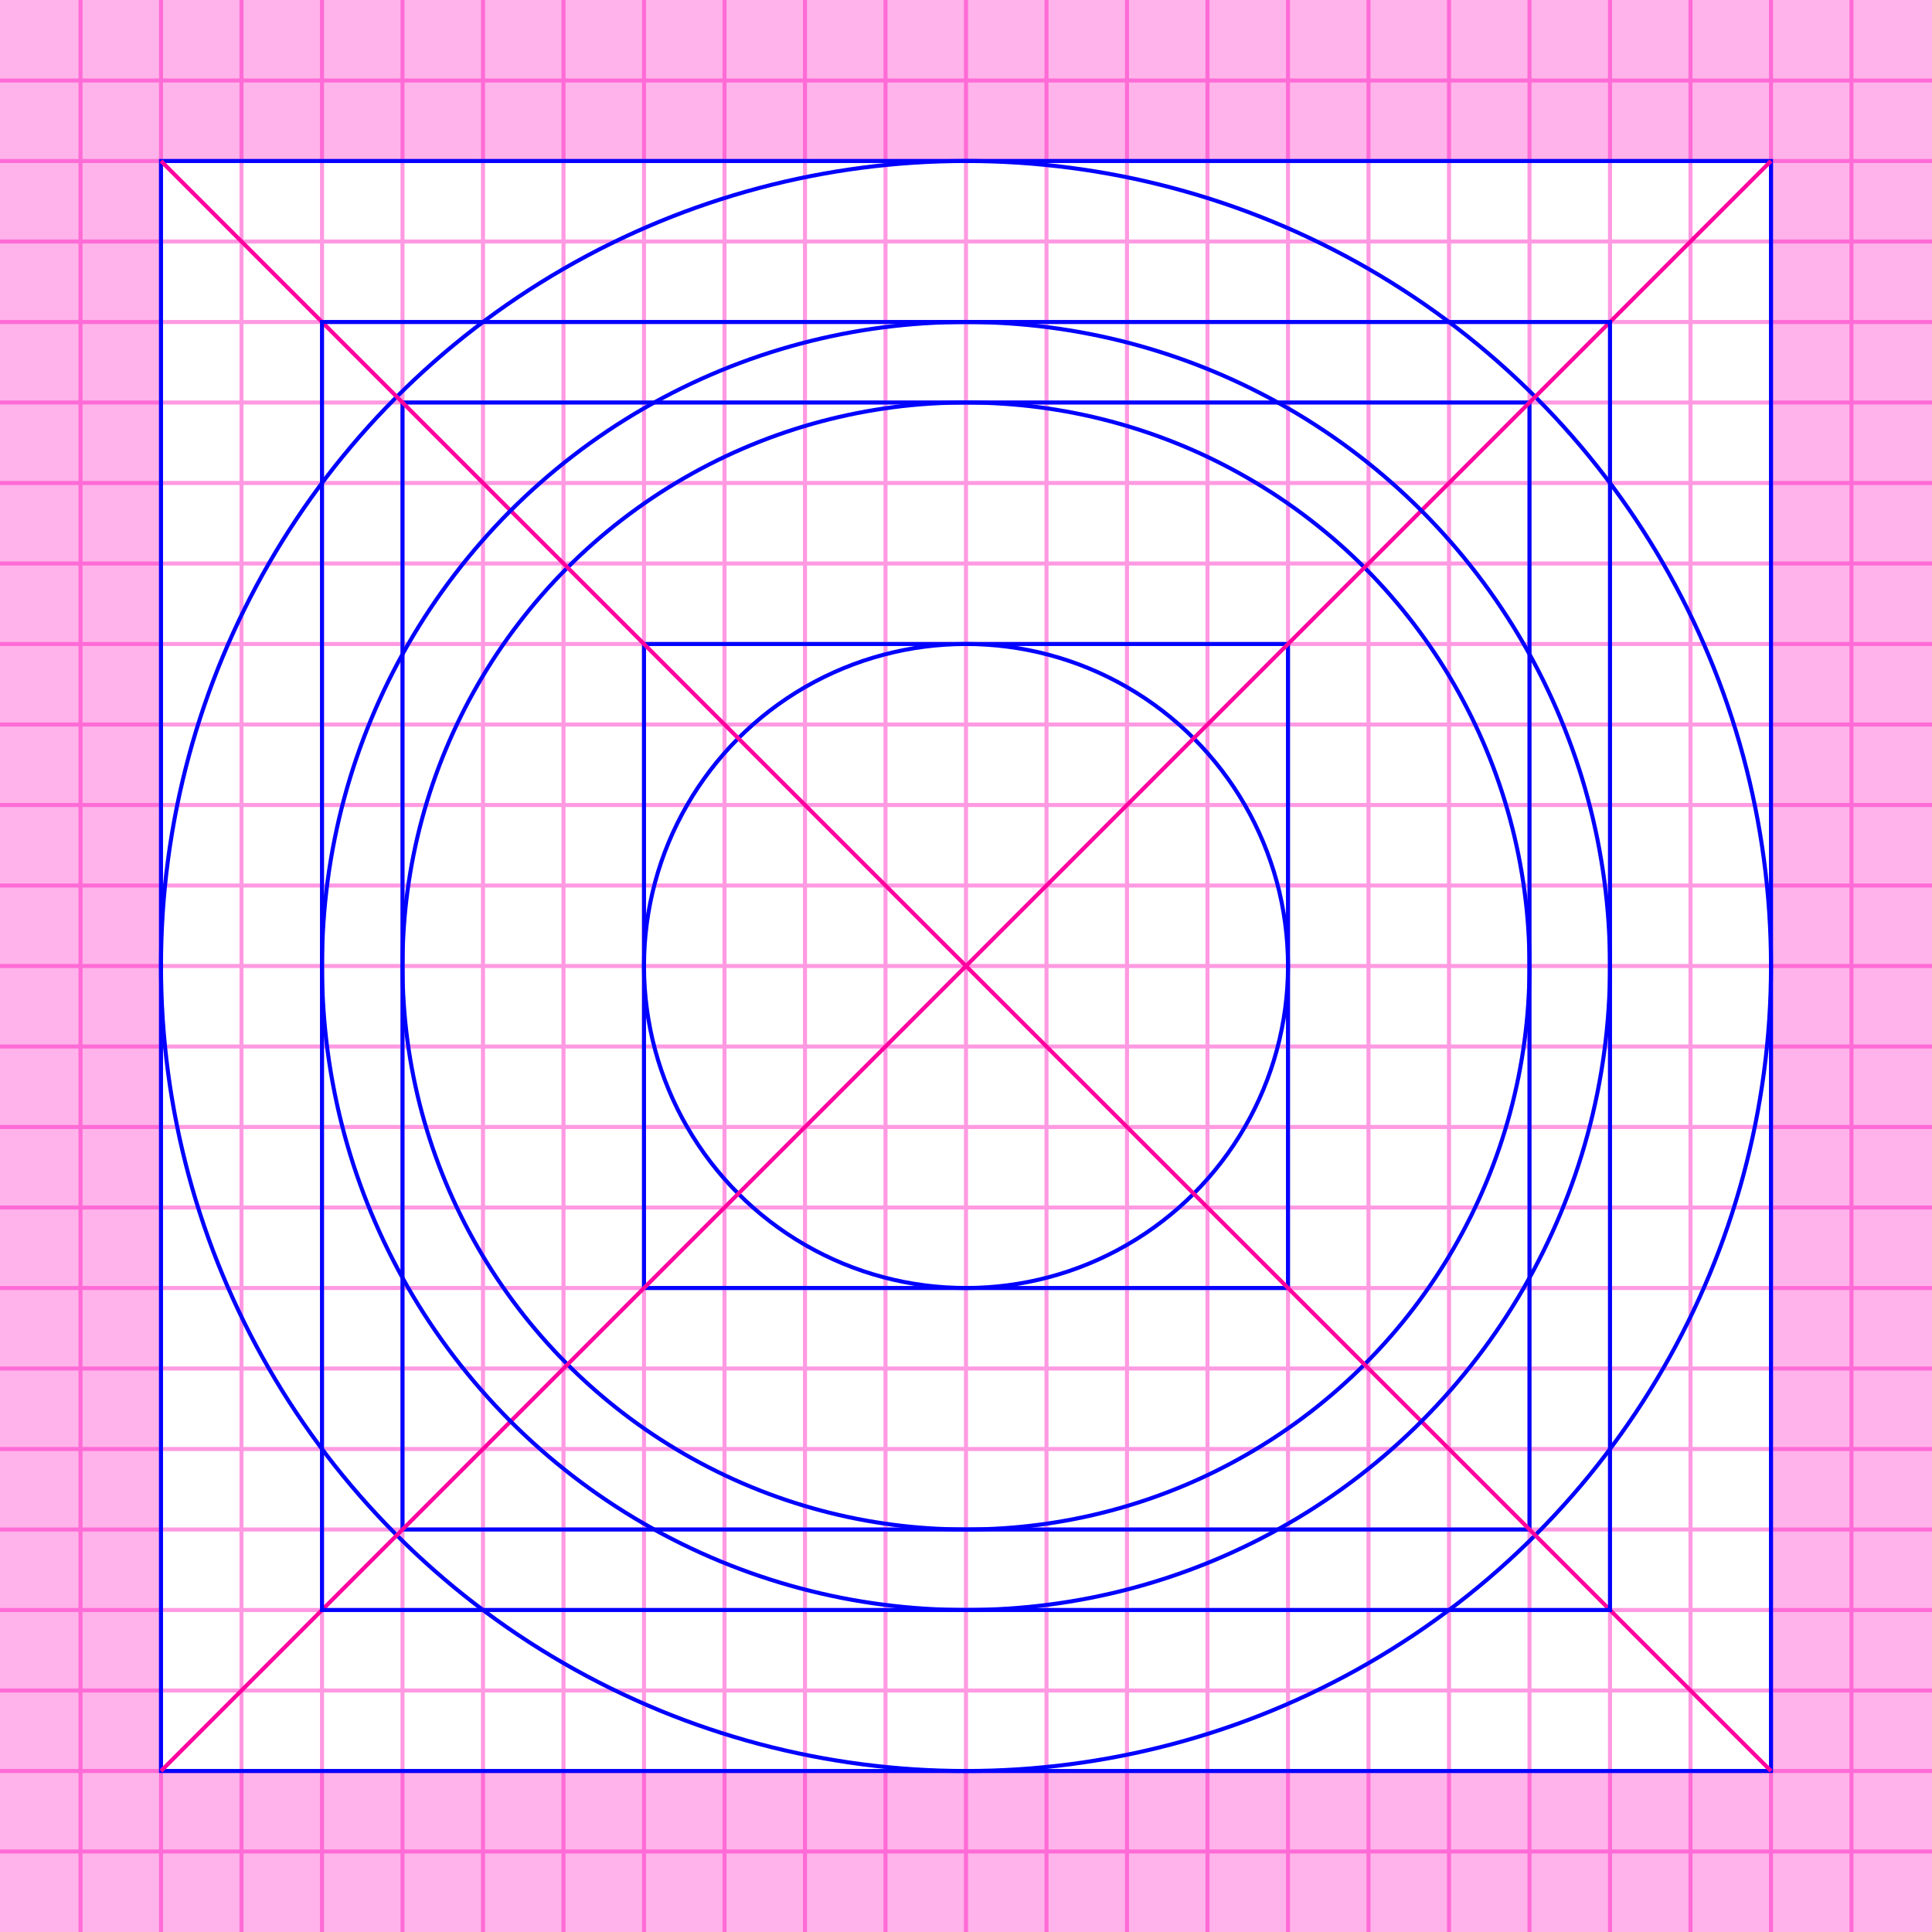 <svg xmlns="http://www.w3.org/2000/svg" width="24" height="24" viewBox="0 0 24 24">
  <g>
    <g style="opacity: 0.4">
      <line y1="1" x2="24" y2="1" style="fill: none;stroke: #ff00b7;stroke-miterlimit: 10;stroke-width: 0.05px"/>
      <line y1="2" x2="24" y2="2" style="fill: none;stroke: #ff00b7;stroke-miterlimit: 10;stroke-width: 0.05px"/>
      <line y1="3" x2="24" y2="3" style="fill: none;stroke: #ff00b7;stroke-miterlimit: 10;stroke-width: 0.05px"/>
      <line y1="4" x2="24" y2="4" style="fill: none;stroke: #ff00b7;stroke-miterlimit: 10;stroke-width: 0.05px"/>
      <line y1="5" x2="24" y2="5" style="fill: none;stroke: #ff00b7;stroke-miterlimit: 10;stroke-width: 0.05px"/>
      <line y1="6" x2="24" y2="6" style="fill: none;stroke: #ff00b7;stroke-miterlimit: 10;stroke-width: 0.05px"/>
      <line y1="7" x2="24" y2="7" style="fill: none;stroke: #ff00b7;stroke-miterlimit: 10;stroke-width: 0.05px"/>
      <line y1="8" x2="24" y2="8" style="fill: none;stroke: #ff00b7;stroke-miterlimit: 10;stroke-width: 0.05px"/>
      <line y1="9" x2="24" y2="9" style="fill: none;stroke: #ff00b7;stroke-miterlimit: 10;stroke-width: 0.05px"/>
      <line y1="10" x2="24" y2="10" style="fill: none;stroke: #ff00b7;stroke-miterlimit: 10;stroke-width: 0.05px"/>
      <line y1="11" x2="24" y2="11" style="fill: none;stroke: #ff00b7;stroke-miterlimit: 10;stroke-width: 0.05px"/>
      <line y1="12" x2="24" y2="12" style="fill: none;stroke: #ff00b7;stroke-miterlimit: 10;stroke-width: 0.05px"/>
      <line y1="13" x2="24" y2="13" style="fill: none;stroke: #ff00b7;stroke-miterlimit: 10;stroke-width: 0.05px"/>
      <line y1="14" x2="24" y2="14" style="fill: none;stroke: #ff00b7;stroke-miterlimit: 10;stroke-width: 0.05px"/>
      <line y1="15" x2="24" y2="15" style="fill: none;stroke: #ff00b7;stroke-miterlimit: 10;stroke-width: 0.05px"/>
      <line y1="16" x2="24" y2="16" style="fill: none;stroke: #ff00b7;stroke-miterlimit: 10;stroke-width: 0.05px"/>
      <line y1="17" x2="24" y2="17" style="fill: none;stroke: #ff00b7;stroke-miterlimit: 10;stroke-width: 0.05px"/>
      <line y1="18" x2="24" y2="18" style="fill: none;stroke: #ff00b7;stroke-miterlimit: 10;stroke-width: 0.05px"/>
      <line y1="19" x2="24" y2="19" style="fill: none;stroke: #ff00b7;stroke-miterlimit: 10;stroke-width: 0.05px"/>
      <line y1="20" x2="24" y2="20" style="fill: none;stroke: #ff00b7;stroke-miterlimit: 10;stroke-width: 0.05px"/>
      <line y1="21" x2="24" y2="21" style="fill: none;stroke: #ff00b7;stroke-miterlimit: 10;stroke-width: 0.05px"/>
      <line y1="22" x2="24" y2="22" style="fill: none;stroke: #ff00b7;stroke-miterlimit: 10;stroke-width: 0.05px"/>
      <line y1="23" x2="24" y2="23" style="fill: none;stroke: #ff00b7;stroke-miterlimit: 10;stroke-width: 0.05px"/>
      <line x1="1" y1="24" x2="1" style="fill: none;stroke: #ff00b7;stroke-miterlimit: 10;stroke-width: 0.05px"/>
      <line x1="2" y1="24" x2="2" style="fill: none;stroke: #ff00b7;stroke-miterlimit: 10;stroke-width: 0.05px"/>
      <line x1="3" y1="24" x2="3" style="fill: none;stroke: #ff00b7;stroke-miterlimit: 10;stroke-width: 0.05px"/>
      <line x1="4" y1="24" x2="4" style="fill: none;stroke: #ff00b7;stroke-miterlimit: 10;stroke-width: 0.05px"/>
      <line x1="5" y1="24" x2="5" style="fill: none;stroke: #ff00b7;stroke-miterlimit: 10;stroke-width: 0.05px"/>
      <line x1="6" y1="24" x2="6" style="fill: none;stroke: #ff00b7;stroke-miterlimit: 10;stroke-width: 0.05px"/>
      <line x1="7" y1="24" x2="7" style="fill: none;stroke: #ff00b7;stroke-miterlimit: 10;stroke-width: 0.05px"/>
      <line x1="8" y1="24" x2="8" style="fill: none;stroke: #ff00b7;stroke-miterlimit: 10;stroke-width: 0.05px"/>
      <line x1="9" y1="24" x2="9" style="fill: none;stroke: #ff00b7;stroke-miterlimit: 10;stroke-width: 0.05px"/>
      <line x1="10" y1="24" x2="10" style="fill: none;stroke: #ff00b7;stroke-miterlimit: 10;stroke-width: 0.05px"/>
      <line x1="11" y1="24" x2="11" style="fill: none;stroke: #ff00b7;stroke-miterlimit: 10;stroke-width: 0.05px"/>
      <line x1="12" y1="24" x2="12" style="fill: none;stroke: #ff00b7;stroke-miterlimit: 10;stroke-width: 0.05px"/>
      <line x1="13" y1="24" x2="13" style="fill: none;stroke: #ff00b7;stroke-miterlimit: 10;stroke-width: 0.05px"/>
      <line x1="14" y1="24" x2="14" style="fill: none;stroke: #ff00b7;stroke-miterlimit: 10;stroke-width: 0.05px"/>
      <line x1="15" y1="24" x2="15" style="fill: none;stroke: #ff00b7;stroke-miterlimit: 10;stroke-width: 0.05px"/>
      <line x1="16" y1="24" x2="16" style="fill: none;stroke: #ff00b7;stroke-miterlimit: 10;stroke-width: 0.05px"/>
      <line x1="17" y1="24" x2="17" style="fill: none;stroke: #ff00b7;stroke-miterlimit: 10;stroke-width: 0.05px"/>
      <line x1="18" y1="24" x2="18" style="fill: none;stroke: #ff00b7;stroke-miterlimit: 10;stroke-width: 0.05px"/>
      <line x1="19" y1="24" x2="19" style="fill: none;stroke: #ff00b7;stroke-miterlimit: 10;stroke-width: 0.05px"/>
      <line x1="20" y1="24" x2="20" style="fill: none;stroke: #ff00b7;stroke-miterlimit: 10;stroke-width: 0.05px"/>
      <line x1="21" y1="24" x2="21" style="fill: none;stroke: #ff00b7;stroke-miterlimit: 10;stroke-width: 0.05px"/>
      <line x1="22" y1="24" x2="22" style="fill: none;stroke: #ff00b7;stroke-miterlimit: 10;stroke-width: 0.05px"/>
      <line x1="23" y1="24" x2="23" style="fill: none;stroke: #ff00b7;stroke-miterlimit: 10;stroke-width: 0.05px"/>
    </g>
    <g style="opacity: 0.3">
      <path d="M0,0V24H24V0ZM22,22H2V2H22Z" style="fill: #ff00b7"/>
    </g>
  </g>
  <path d="M24,24H0V0H24Z" style="fill: none"/>
  <g>
    <circle cx="12" cy="12" r="4" style="fill: none;stroke: blue;stroke-miterlimit: 10;stroke-width: 0.05px"/>
    <circle cx="12" cy="12" r="7" style="fill: none;stroke: blue;stroke-miterlimit: 10;stroke-width: 0.05px"/>
    <circle cx="12" cy="12" r="10" style="fill: none;stroke: blue;stroke-miterlimit: 10;stroke-width: 0.05px"/>
    <rect x="8" y="8" width="8" height="8" style="fill: none;stroke: blue;stroke-miterlimit: 10;stroke-width: 0.05px"/>
    <rect x="5" y="5" width="14" height="14" style="fill: none;stroke: blue;stroke-miterlimit: 10;stroke-width: 0.05px"/>
    <rect x="2" y="2" width="20" height="20" style="fill: none;stroke: blue;stroke-miterlimit: 10;stroke-width: 0.05px"/>
    <line x1="2" y1="2" x2="22" y2="22" style="fill: none;stroke: #ff009e;stroke-miterlimit: 10;stroke-width: 0.05px"/>
    <line x1="2" y1="22" x2="22" y2="2" style="fill: none;stroke: #ff009e;stroke-miterlimit: 10;stroke-width: 0.05px"/>
    <rect x="4" y="4" width="16" height="16" style="fill: none;stroke: blue;stroke-miterlimit: 10;stroke-width: 0.05px"/>
    <circle cx="12" cy="12" r="8" style="fill: none;stroke: blue;stroke-miterlimit: 10;stroke-width: 0.05px"/>
  </g>
</svg>
